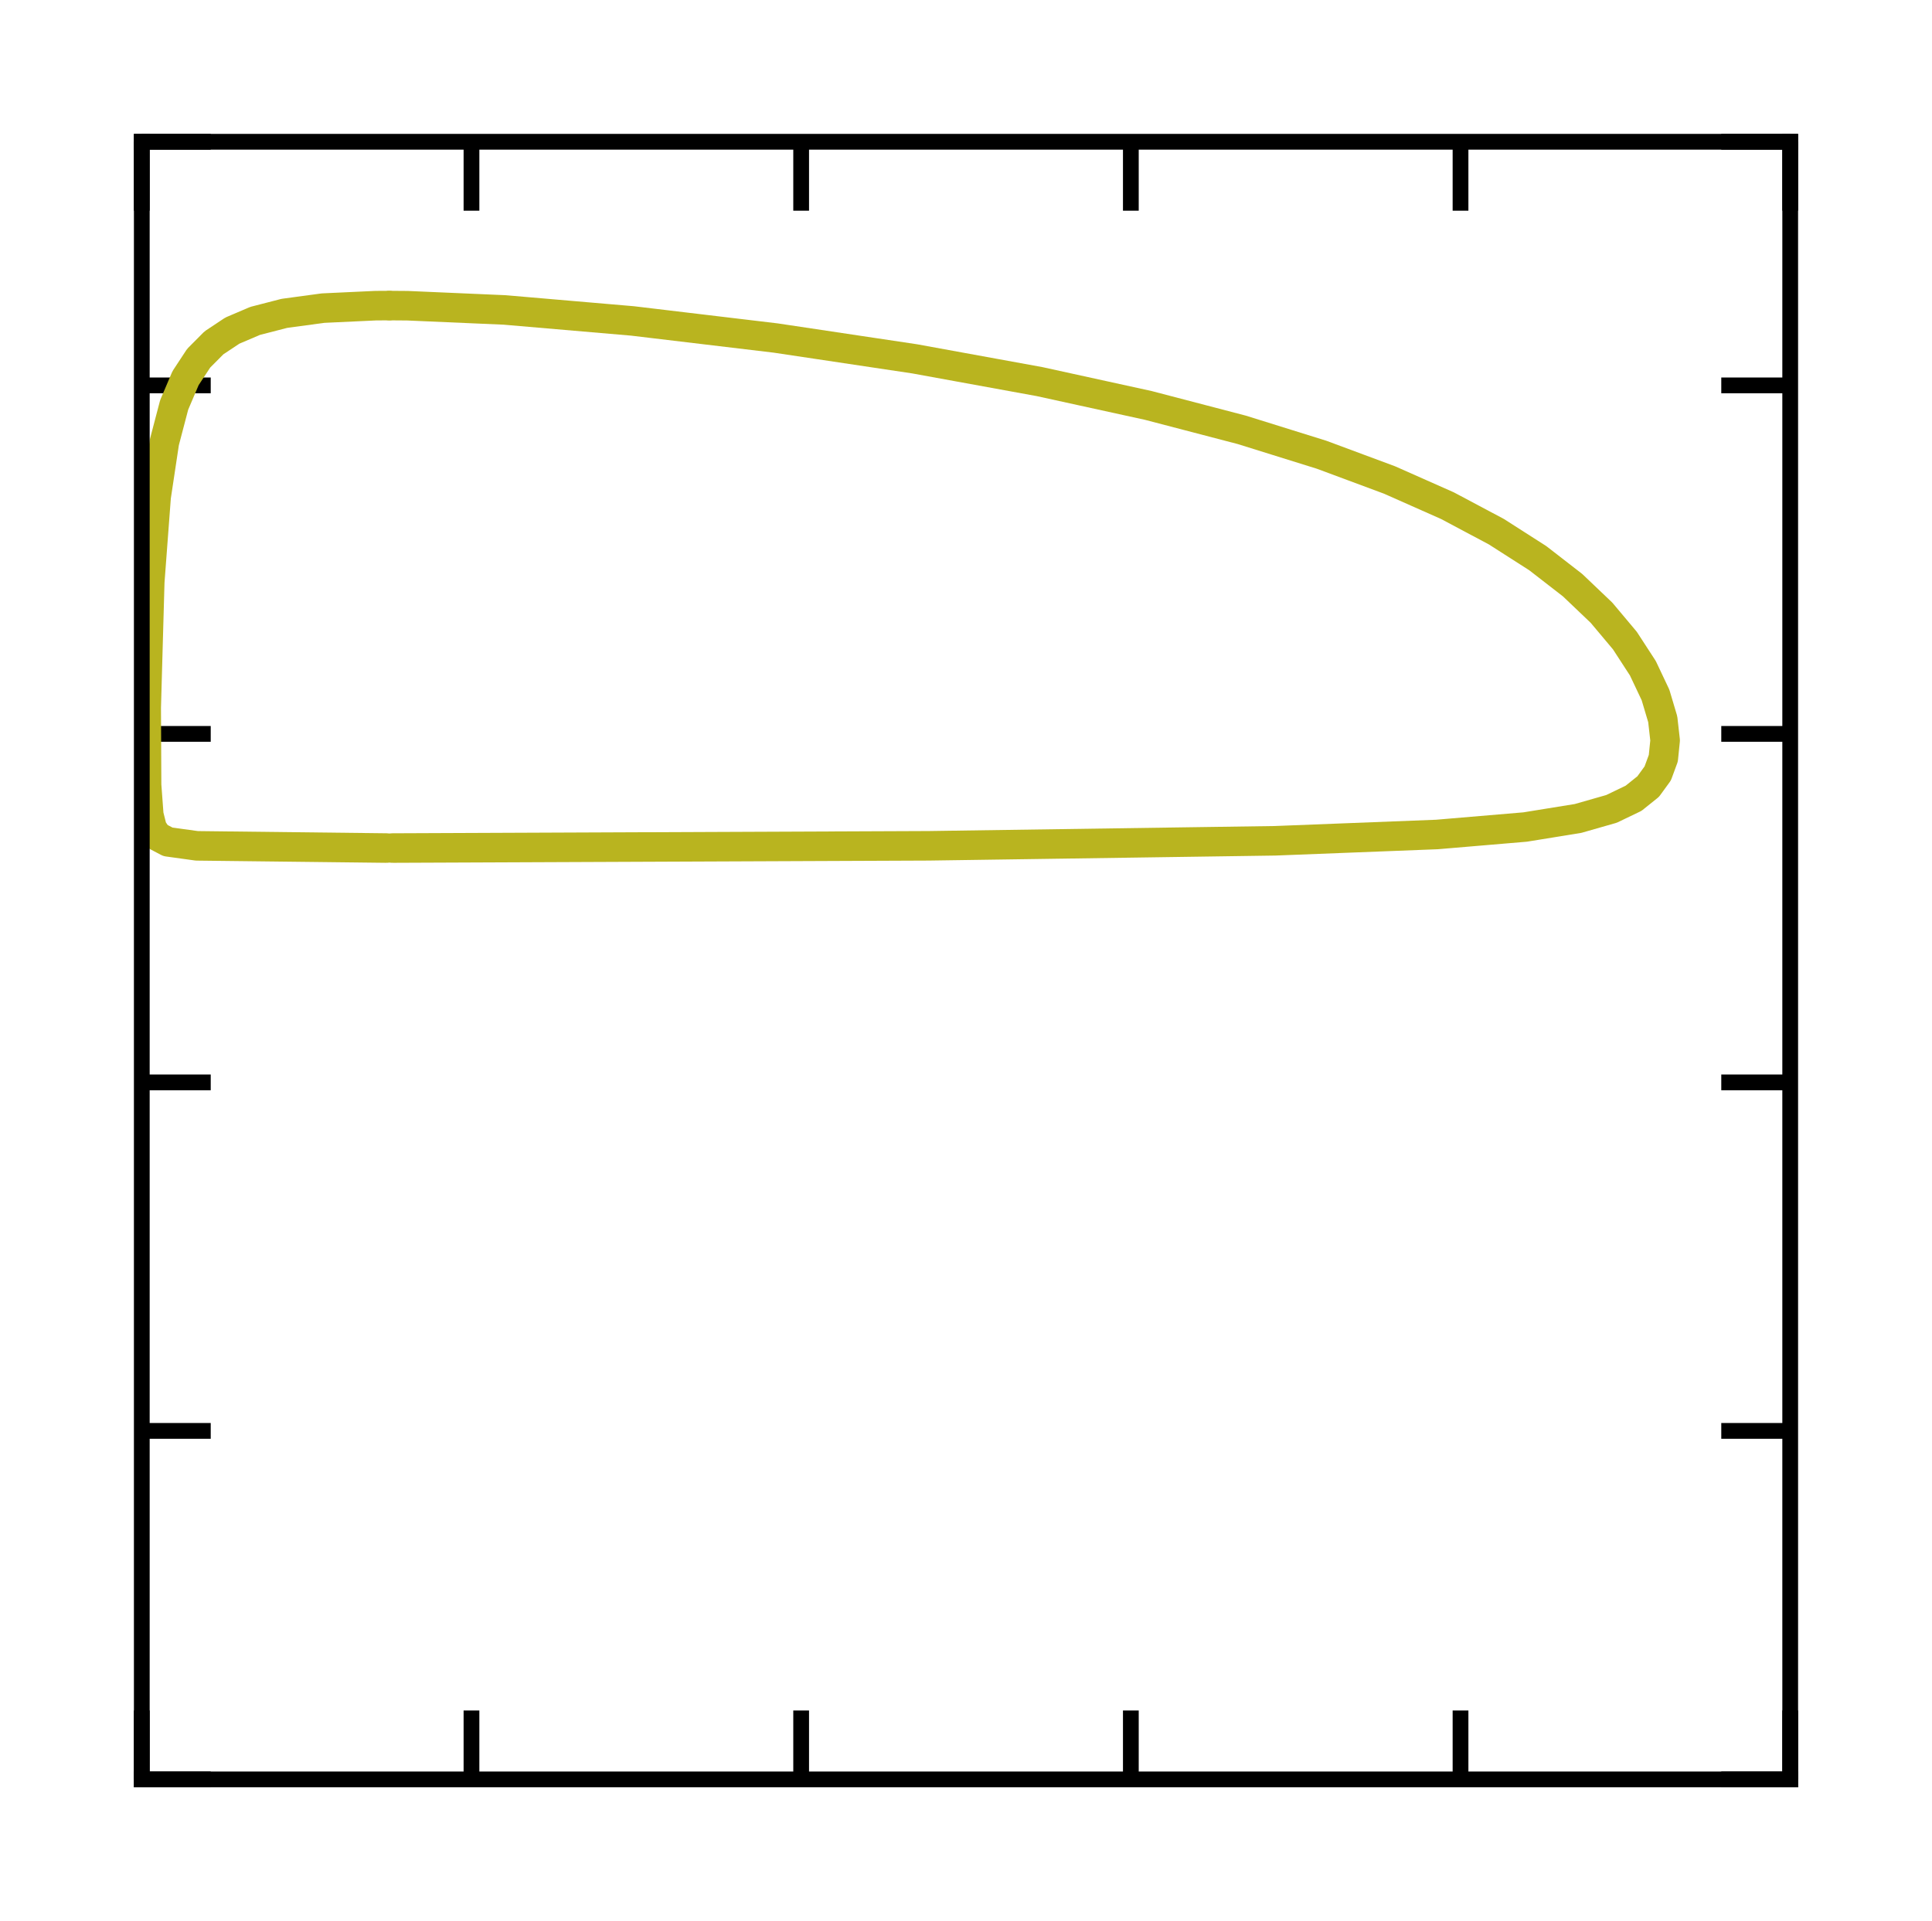 <?xml version="1.0" encoding="utf-8" standalone="no"?>
<!DOCTYPE svg PUBLIC "-//W3C//DTD SVG 1.1//EN"
  "http://www.w3.org/Graphics/SVG/1.1/DTD/svg11.dtd">
<svg xmlns:xlink="http://www.w3.org/1999/xlink" width="98.1pt" height="97.56pt" viewBox="0 0 98.1 97.56" xmlns="http://www.w3.org/2000/svg" version="1.1">
 <defs>
  <style type="text/css">*{stroke-linejoin: round; stroke-linecap: butt}</style>
 </defs>
 <g id="figure_1">
  <g id="patch_1">
   <path d="M 0 97.56 
L 98.1 97.56 
L 98.1 0 
L 0 0 
z
" style="fill: #ffffff"/>
  </g>
  <g id="axes_1">
   <g id="patch_2">
    <path d="M 7.2 90.36 
L 90.9 90.36 
L 90.9 7.2 
L 7.2 7.2 
z
" style="fill: #ffffff"/>
   </g>
   <g id="matplotlib.axis_1">
    <g id="xtick_1">
     <g id="line2d_1">
      <defs>
       <path id="me21ff8b808" d="M 0 0 
L 0 -3.5 
" style="stroke: #000000; stroke-width: 0.8"/>
      </defs>
      <g>
       <use xlink:href="#me21ff8b808" x="7.2" y="90.36" style="stroke: #000000; stroke-width: 0.8"/>
      </g>
     </g>
     <g id="line2d_2">
      <defs>
       <path id="ma470c80fda" d="M 0 0 
L 0 3.5 
" style="stroke: #000000; stroke-width: 0.8"/>
      </defs>
      <g>
       <use xlink:href="#ma470c80fda" x="7.2" y="7.2" style="stroke: #000000; stroke-width: 0.8"/>
      </g>
     </g>
    </g>
    <g id="xtick_2">
     <g id="line2d_3">
      <g>
       <use xlink:href="#me21ff8b808" x="23.94" y="90.36" style="stroke: #000000; stroke-width: 0.8"/>
      </g>
     </g>
     <g id="line2d_4">
      <g>
       <use xlink:href="#ma470c80fda" x="23.94" y="7.2" style="stroke: #000000; stroke-width: 0.8"/>
      </g>
     </g>
    </g>
    <g id="xtick_3">
     <g id="line2d_5">
      <g>
       <use xlink:href="#me21ff8b808" x="40.68" y="90.36" style="stroke: #000000; stroke-width: 0.8"/>
      </g>
     </g>
     <g id="line2d_6">
      <g>
       <use xlink:href="#ma470c80fda" x="40.68" y="7.2" style="stroke: #000000; stroke-width: 0.8"/>
      </g>
     </g>
    </g>
    <g id="xtick_4">
     <g id="line2d_7">
      <g>
       <use xlink:href="#me21ff8b808" x="57.42" y="90.36" style="stroke: #000000; stroke-width: 0.8"/>
      </g>
     </g>
     <g id="line2d_8">
      <g>
       <use xlink:href="#ma470c80fda" x="57.42" y="7.2" style="stroke: #000000; stroke-width: 0.8"/>
      </g>
     </g>
    </g>
    <g id="xtick_5">
     <g id="line2d_9">
      <g>
       <use xlink:href="#me21ff8b808" x="74.16" y="90.36" style="stroke: #000000; stroke-width: 0.8"/>
      </g>
     </g>
     <g id="line2d_10">
      <g>
       <use xlink:href="#ma470c80fda" x="74.16" y="7.2" style="stroke: #000000; stroke-width: 0.8"/>
      </g>
     </g>
    </g>
    <g id="xtick_6">
     <g id="line2d_11">
      <g>
       <use xlink:href="#me21ff8b808" x="90.9" y="90.36" style="stroke: #000000; stroke-width: 0.8"/>
      </g>
     </g>
     <g id="line2d_12">
      <g>
       <use xlink:href="#ma470c80fda" x="90.9" y="7.2" style="stroke: #000000; stroke-width: 0.8"/>
      </g>
     </g>
    </g>
   </g>
   <g id="matplotlib.axis_2">
    <g id="ytick_1">
     <g id="line2d_13">
      <defs>
       <path id="m350f190a74" d="M 0 0 
L 3.5 0 
" style="stroke: #000000; stroke-width: 0.8"/>
      </defs>
      <g>
       <use xlink:href="#m350f190a74" x="7.2" y="90.36" style="stroke: #000000; stroke-width: 0.8"/>
      </g>
     </g>
     <g id="line2d_14">
      <defs>
       <path id="m5669a9364e" d="M 0 0 
L -3.5 0 
" style="stroke: #000000; stroke-width: 0.8"/>
      </defs>
      <g>
       <use xlink:href="#m5669a9364e" x="90.9" y="90.36" style="stroke: #000000; stroke-width: 0.8"/>
      </g>
     </g>
    </g>
    <g id="ytick_2">
     <g id="line2d_15">
      <g>
       <use xlink:href="#m350f190a74" x="7.2" y="72.663" style="stroke: #000000; stroke-width: 0.8"/>
      </g>
     </g>
     <g id="line2d_16">
      <g>
       <use xlink:href="#m5669a9364e" x="90.9" y="72.663" style="stroke: #000000; stroke-width: 0.8"/>
      </g>
     </g>
    </g>
    <g id="ytick_3">
     <g id="line2d_17">
      <g>
       <use xlink:href="#m350f190a74" x="7.2" y="54.965" style="stroke: #000000; stroke-width: 0.8"/>
      </g>
     </g>
     <g id="line2d_18">
      <g>
       <use xlink:href="#m5669a9364e" x="90.9" y="54.965" style="stroke: #000000; stroke-width: 0.8"/>
      </g>
     </g>
    </g>
    <g id="ytick_4">
     <g id="line2d_19">
      <g>
       <use xlink:href="#m350f190a74" x="7.2" y="37.268" style="stroke: #000000; stroke-width: 0.8"/>
      </g>
     </g>
     <g id="line2d_20">
      <g>
       <use xlink:href="#m5669a9364e" x="90.9" y="37.268" style="stroke: #000000; stroke-width: 0.8"/>
      </g>
     </g>
    </g>
    <g id="ytick_5">
     <g id="line2d_21">
      <g>
       <use xlink:href="#m350f190a74" x="7.2" y="19.57" style="stroke: #000000; stroke-width: 0.8"/>
      </g>
     </g>
     <g id="line2d_22">
      <g>
       <use xlink:href="#m5669a9364e" x="90.9" y="19.57" style="stroke: #000000; stroke-width: 0.8"/>
      </g>
     </g>
    </g>
    <g id="ytick_6">
     <g id="line2d_23">
      <g>
       <use xlink:href="#m350f190a74" x="7.2" y="7.2" style="stroke: #000000; stroke-width: 0.8"/>
      </g>
     </g>
     <g id="line2d_24">
      <g>
       <use xlink:href="#m5669a9364e" x="90.9" y="7.2" style="stroke: #000000; stroke-width: 0.8"/>
      </g>
     </g>
    </g>
   </g>
   <g id="line2d_25">
    <path d="M 19.925 43.065 
L 47.166 42.951 
L 64.745 42.696 
L 72.963 42.376 
L 77.441 41.997 
L 80.124 41.563 
L 81.827 41.076 
L 82.946 40.538 
L 83.689 39.942 
L 84.174 39.275 
L 84.457 38.505 
L 84.549 37.598 
L 84.428 36.524 
L 84.06 35.289 
L 83.42 33.936 
L 82.506 32.529 
L 81.318 31.114 
L 79.851 29.716 
L 78.083 28.345 
L 75.979 26.999 
L 73.491 25.676 
L 70.557 24.375 
L 67.105 23.092 
L 63.052 21.828 
L 58.306 20.588 
L 52.782 19.378 
L 46.44 18.222 
L 39.386 17.165 
L 32.114 16.297 
L 25.621 15.739 
L 20.695 15.525 
L 19.798 15.518 
L 19.798 15.518 
" clip-path="url(#ped392da86c)" style="fill: none; stroke: #b9b41f; stroke-width: 1.5; stroke-linecap: round"/>
   </g>
   <g id="line2d_26">
    <path d="M 19.624 43.065 
L 9.996 42.953 
L 8.527 42.75 
L 8.002 42.474 
L 7.73 42.079 
L 7.555 41.381 
L 7.443 39.864 
L 7.424 35.939 
L 7.604 29.547 
L 7.928 25.232 
L 8.346 22.457 
L 8.844 20.561 
L 9.422 19.203 
L 10.088 18.19 
L 10.866 17.408 
L 11.798 16.789 
L 12.954 16.296 
L 14.438 15.913 
L 16.403 15.647 
L 19.079 15.522 
L 19.749 15.518 
L 19.749 15.518 
" clip-path="url(#ped392da86c)" style="fill: none; stroke: #b9b41f; stroke-width: 1.5; stroke-linecap: round"/>
   </g>
   <g id="patch_3">
    <path d="M 7.2 90.36 
L 7.2 7.2 
" style="fill: none; stroke: #000000; stroke-width: 0.8; stroke-linejoin: miter; stroke-linecap: square"/>
   </g>
   <g id="patch_4">
    <path d="M 90.9 90.36 
L 90.9 7.2 
" style="fill: none; stroke: #000000; stroke-width: 0.8; stroke-linejoin: miter; stroke-linecap: square"/>
   </g>
   <g id="patch_5">
    <path d="M 7.2 90.36 
L 90.9 90.36 
" style="fill: none; stroke: #000000; stroke-width: 0.8; stroke-linejoin: miter; stroke-linecap: square"/>
   </g>
   <g id="patch_6">
    <path d="M 7.2 7.2 
L 90.9 7.2 
" style="fill: none; stroke: #000000; stroke-width: 0.8; stroke-linejoin: miter; stroke-linecap: square"/>
   </g>
  </g>
 </g>
 <defs>
  <clipPath id="ped392da86c">
   <rect x="7.2" y="7.2" width="83.7" height="83.16"/>
  </clipPath>
 </defs>
</svg>
